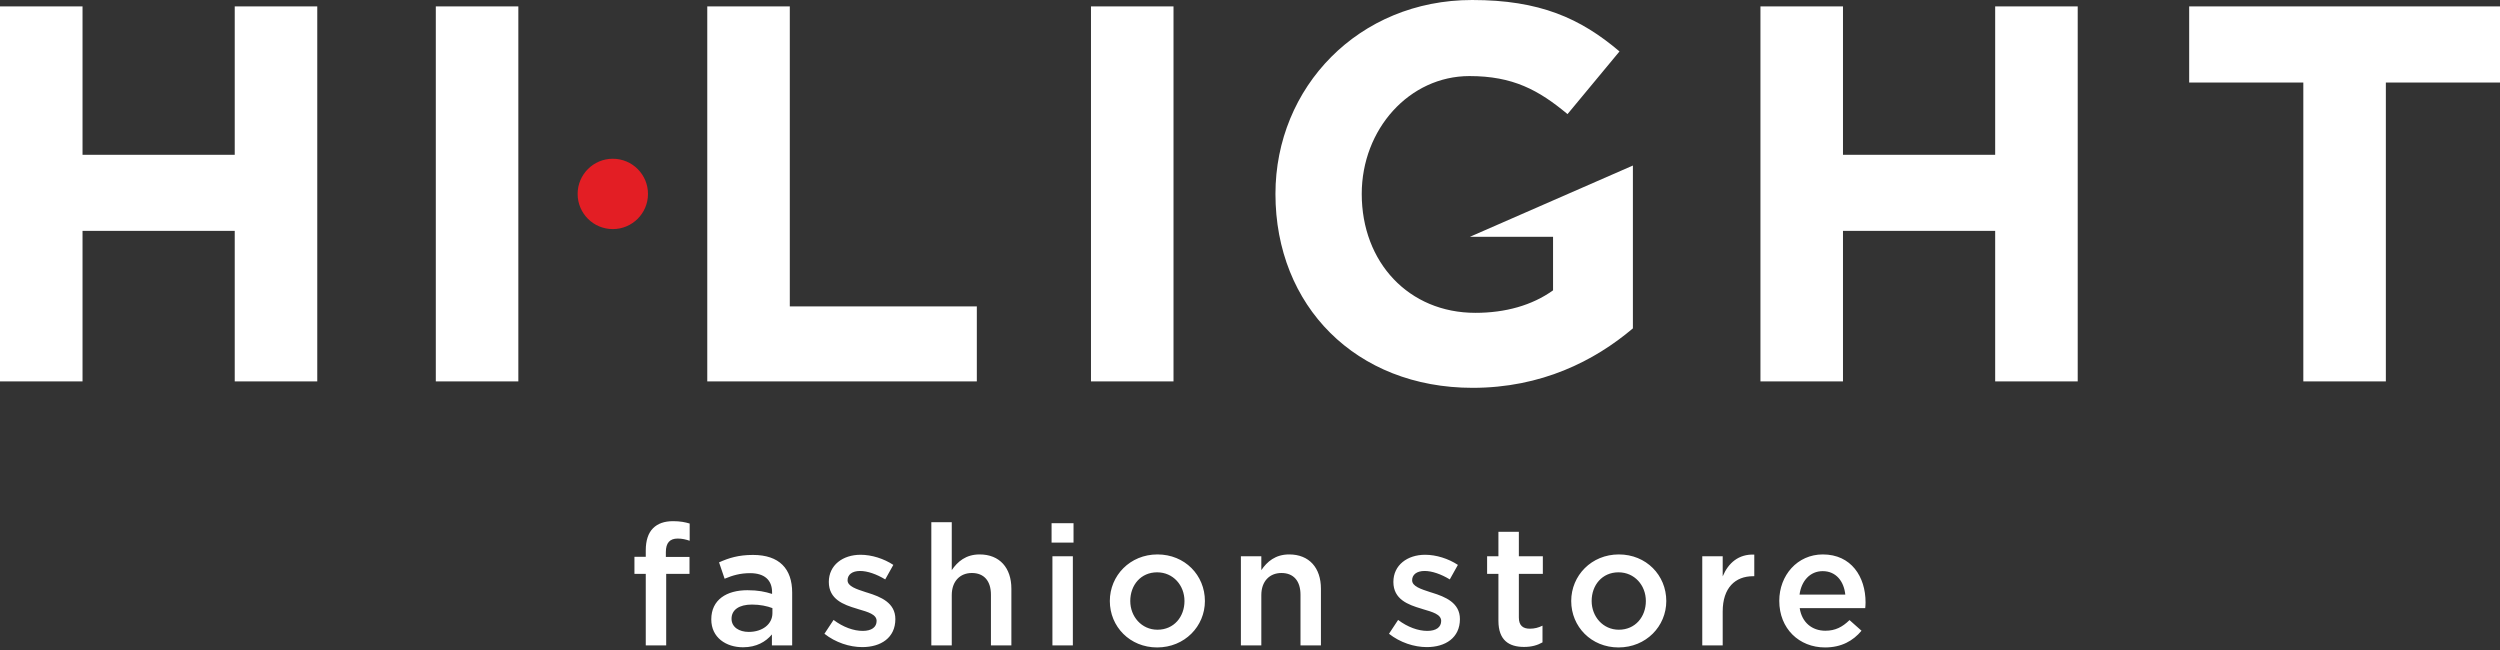 <svg width="250" height="65" viewBox="0 0 250 65" fill="none" xmlns="http://www.w3.org/2000/svg">
<rect x="0" y="0" width="250" height="65" fill="#333333" stroke="none"/>
<path d="M0 38.141H8.253V23.088H23.473V38.141H31.726V0.643H23.473V15.481H8.253V0.643H0V38.141H0ZM43.581 38.141H51.834V0.643H43.581V38.141ZM70.727 38.141H97.683V30.641H78.98V0.643H70.727V38.141ZM109.098 38.141H117.351V0.643H109.098V38.141ZM147.267 38.783C154.126 38.783 159.432 36.105 163.29 32.837V16.553L146.999 23.677H155.305V29.034C153.215 30.534 150.536 31.284 147.535 31.284C140.89 31.284 136.174 26.248 136.174 19.392C136.174 12.91 140.943 7.607 146.945 7.607C151.286 7.607 153.858 8.999 156.752 11.41L161.95 5.143C158.038 1.821 153.965 0 147.213 0C135.852 0 127.545 8.732 127.545 19.391C127.545 30.587 135.584 38.783 147.266 38.783L147.267 38.783ZM176.045 38.141H184.298V23.088H199.517V38.141H207.771V0.643H199.517V15.481H184.298V0.643H176.045V38.141ZM230.332 38.141H238.585V8.25H250V0.643H218.917V8.25H230.332V38.141H230.332Z" fill="white"/>
<path d="M64.576 64.541H66.619V57.384H68.95V55.696H66.585V55.206C66.585 54.278 66.99 53.856 67.767 53.856C68.206 53.856 68.561 53.94 68.967 54.075V52.354C68.51 52.218 68.021 52.117 67.311 52.117C66.433 52.117 65.775 52.354 65.302 52.826C64.829 53.299 64.576 54.041 64.576 55.038V55.679H63.444V57.384H64.576V64.541H64.576ZM79.217 64.541V59.258C79.217 56.877 77.934 55.493 75.299 55.493C73.847 55.493 72.884 55.797 71.905 56.236L72.462 57.873C73.273 57.536 74.016 57.316 75.012 57.316C76.431 57.316 77.208 57.992 77.208 59.224V59.392C76.515 59.173 75.823 59.021 74.742 59.021C72.665 59.021 71.128 59.967 71.128 61.941C71.128 63.765 72.614 64.727 74.303 64.727C75.653 64.727 76.582 64.17 77.191 63.444V64.541H79.217ZM77.242 61.317C77.242 62.431 76.228 63.191 74.877 63.191C73.914 63.191 73.154 62.718 73.154 61.874C73.154 60.98 73.914 60.456 75.198 60.456C75.992 60.456 76.718 60.608 77.242 60.811V61.317ZM86.226 64.71C88.083 64.71 89.536 63.782 89.536 61.908C89.536 60.271 88.067 59.68 86.766 59.275C86.715 59.258 86.648 59.241 86.597 59.224C85.618 58.903 84.757 58.633 84.757 58.026C84.757 57.468 85.213 57.097 86.006 57.097C86.749 57.097 87.661 57.418 88.522 57.941L89.333 56.489C88.387 55.865 87.171 55.477 86.057 55.477C84.284 55.477 82.882 56.506 82.882 58.194C82.882 59.933 84.351 60.473 85.668 60.862C85.719 60.878 85.77 60.895 85.82 60.912C86.8 61.199 87.661 61.436 87.661 62.094C87.661 62.719 87.155 63.09 86.276 63.09C85.365 63.09 84.318 62.719 83.355 61.993L82.443 63.377C83.558 64.255 84.959 64.71 86.226 64.71L86.226 64.71ZM93.133 64.541H95.176V59.511C95.176 58.127 96.004 57.3 97.186 57.3C98.402 57.3 99.094 58.093 99.094 59.477V64.541H101.138V58.87C101.138 56.793 99.973 55.443 97.963 55.443C96.578 55.443 95.751 56.169 95.176 57.013V52.219H93.133V64.542V64.541ZM105.157 54.261H107.353V52.32H105.157V54.261ZM105.242 64.541H107.285V55.629H105.242V64.541ZM115.712 64.744C118.465 64.744 120.491 62.634 120.491 60.102C120.491 57.519 118.482 55.443 115.746 55.443C113.01 55.443 110.983 57.553 110.983 60.102C110.983 62.668 112.993 64.744 115.712 64.744ZM115.746 62.972C114.158 62.972 113.027 61.655 113.027 60.102C113.027 58.515 114.074 57.232 115.712 57.232C117.316 57.232 118.448 58.532 118.448 60.102C118.448 61.672 117.401 62.972 115.746 62.972ZM124.089 64.541H126.132V59.511C126.132 58.127 126.959 57.3 128.142 57.3C129.357 57.3 130.05 58.093 130.05 59.477V64.541H132.093V58.87C132.093 56.793 130.928 55.443 128.918 55.443C127.534 55.443 126.706 56.169 126.132 57.013V55.629H124.089V64.541ZM142.682 64.71C144.539 64.71 145.992 63.782 145.992 61.908C145.992 60.271 144.523 59.68 143.222 59.275C143.172 59.258 143.104 59.241 143.054 59.224C142.074 58.903 141.213 58.633 141.213 58.026C141.213 57.468 141.669 57.097 142.462 57.097C143.206 57.097 144.117 57.418 144.979 57.941L145.789 56.489C144.843 55.865 143.627 55.477 142.513 55.477C140.74 55.477 139.338 56.506 139.338 58.194C139.338 59.933 140.807 60.473 142.124 60.862C142.175 60.878 142.226 60.895 142.277 60.912C143.256 61.199 144.118 61.436 144.118 62.094C144.118 62.719 143.611 63.09 142.733 63.09C141.821 63.09 140.774 62.719 139.811 61.993L138.899 63.377C140.014 64.255 141.415 64.71 142.682 64.71L142.682 64.71ZM152.409 64.693C153.169 64.693 153.743 64.525 154.25 64.237V62.566C153.845 62.769 153.44 62.87 152.984 62.87C152.291 62.87 151.886 62.549 151.886 61.756V57.384H154.284V55.629H151.886V53.181H149.842V55.629H148.711V57.384H149.842V62.077C149.842 64.035 150.906 64.693 152.409 64.693ZM161.85 64.744C164.603 64.744 166.629 62.634 166.629 60.102C166.629 57.519 164.619 55.443 161.884 55.443C159.148 55.443 157.121 57.553 157.121 60.102C157.121 62.668 159.131 64.744 161.85 64.744ZM161.884 62.972C160.296 62.972 159.165 61.655 159.165 60.102C159.165 58.515 160.211 57.232 161.85 57.232C163.454 57.232 164.586 58.532 164.586 60.102C164.586 61.672 163.538 62.972 161.884 62.972ZM170.226 64.541H172.27V61.148C172.27 58.785 173.519 57.621 175.31 57.621H175.428V55.46C173.857 55.392 172.827 56.304 172.27 57.638V55.629H170.226V64.541ZM182.503 64.744C184.141 64.744 185.307 64.086 186.151 63.073L184.952 62.009C184.243 62.701 183.533 63.073 182.537 63.073C181.22 63.073 180.19 62.263 179.97 60.811H186.523C186.54 60.71 186.556 60.372 186.556 60.237C186.556 57.671 185.121 55.443 182.284 55.443C179.734 55.443 177.927 57.536 177.927 60.085C177.927 62.871 179.92 64.744 182.503 64.744L182.503 64.744ZM179.954 59.461C180.139 58.076 181.017 57.114 182.267 57.114C183.618 57.114 184.395 58.144 184.53 59.461H179.954Z" fill="white"/>
<path fill-rule="evenodd" clip-rule="evenodd" d="M61.281 15.875C63.224 15.875 64.799 17.449 64.799 19.392C64.799 21.334 63.224 22.909 61.281 22.909C59.338 22.909 57.763 21.334 57.763 19.392C57.763 17.449 59.338 15.875 61.281 15.875Z" fill="#E31E24"/>
</svg>
